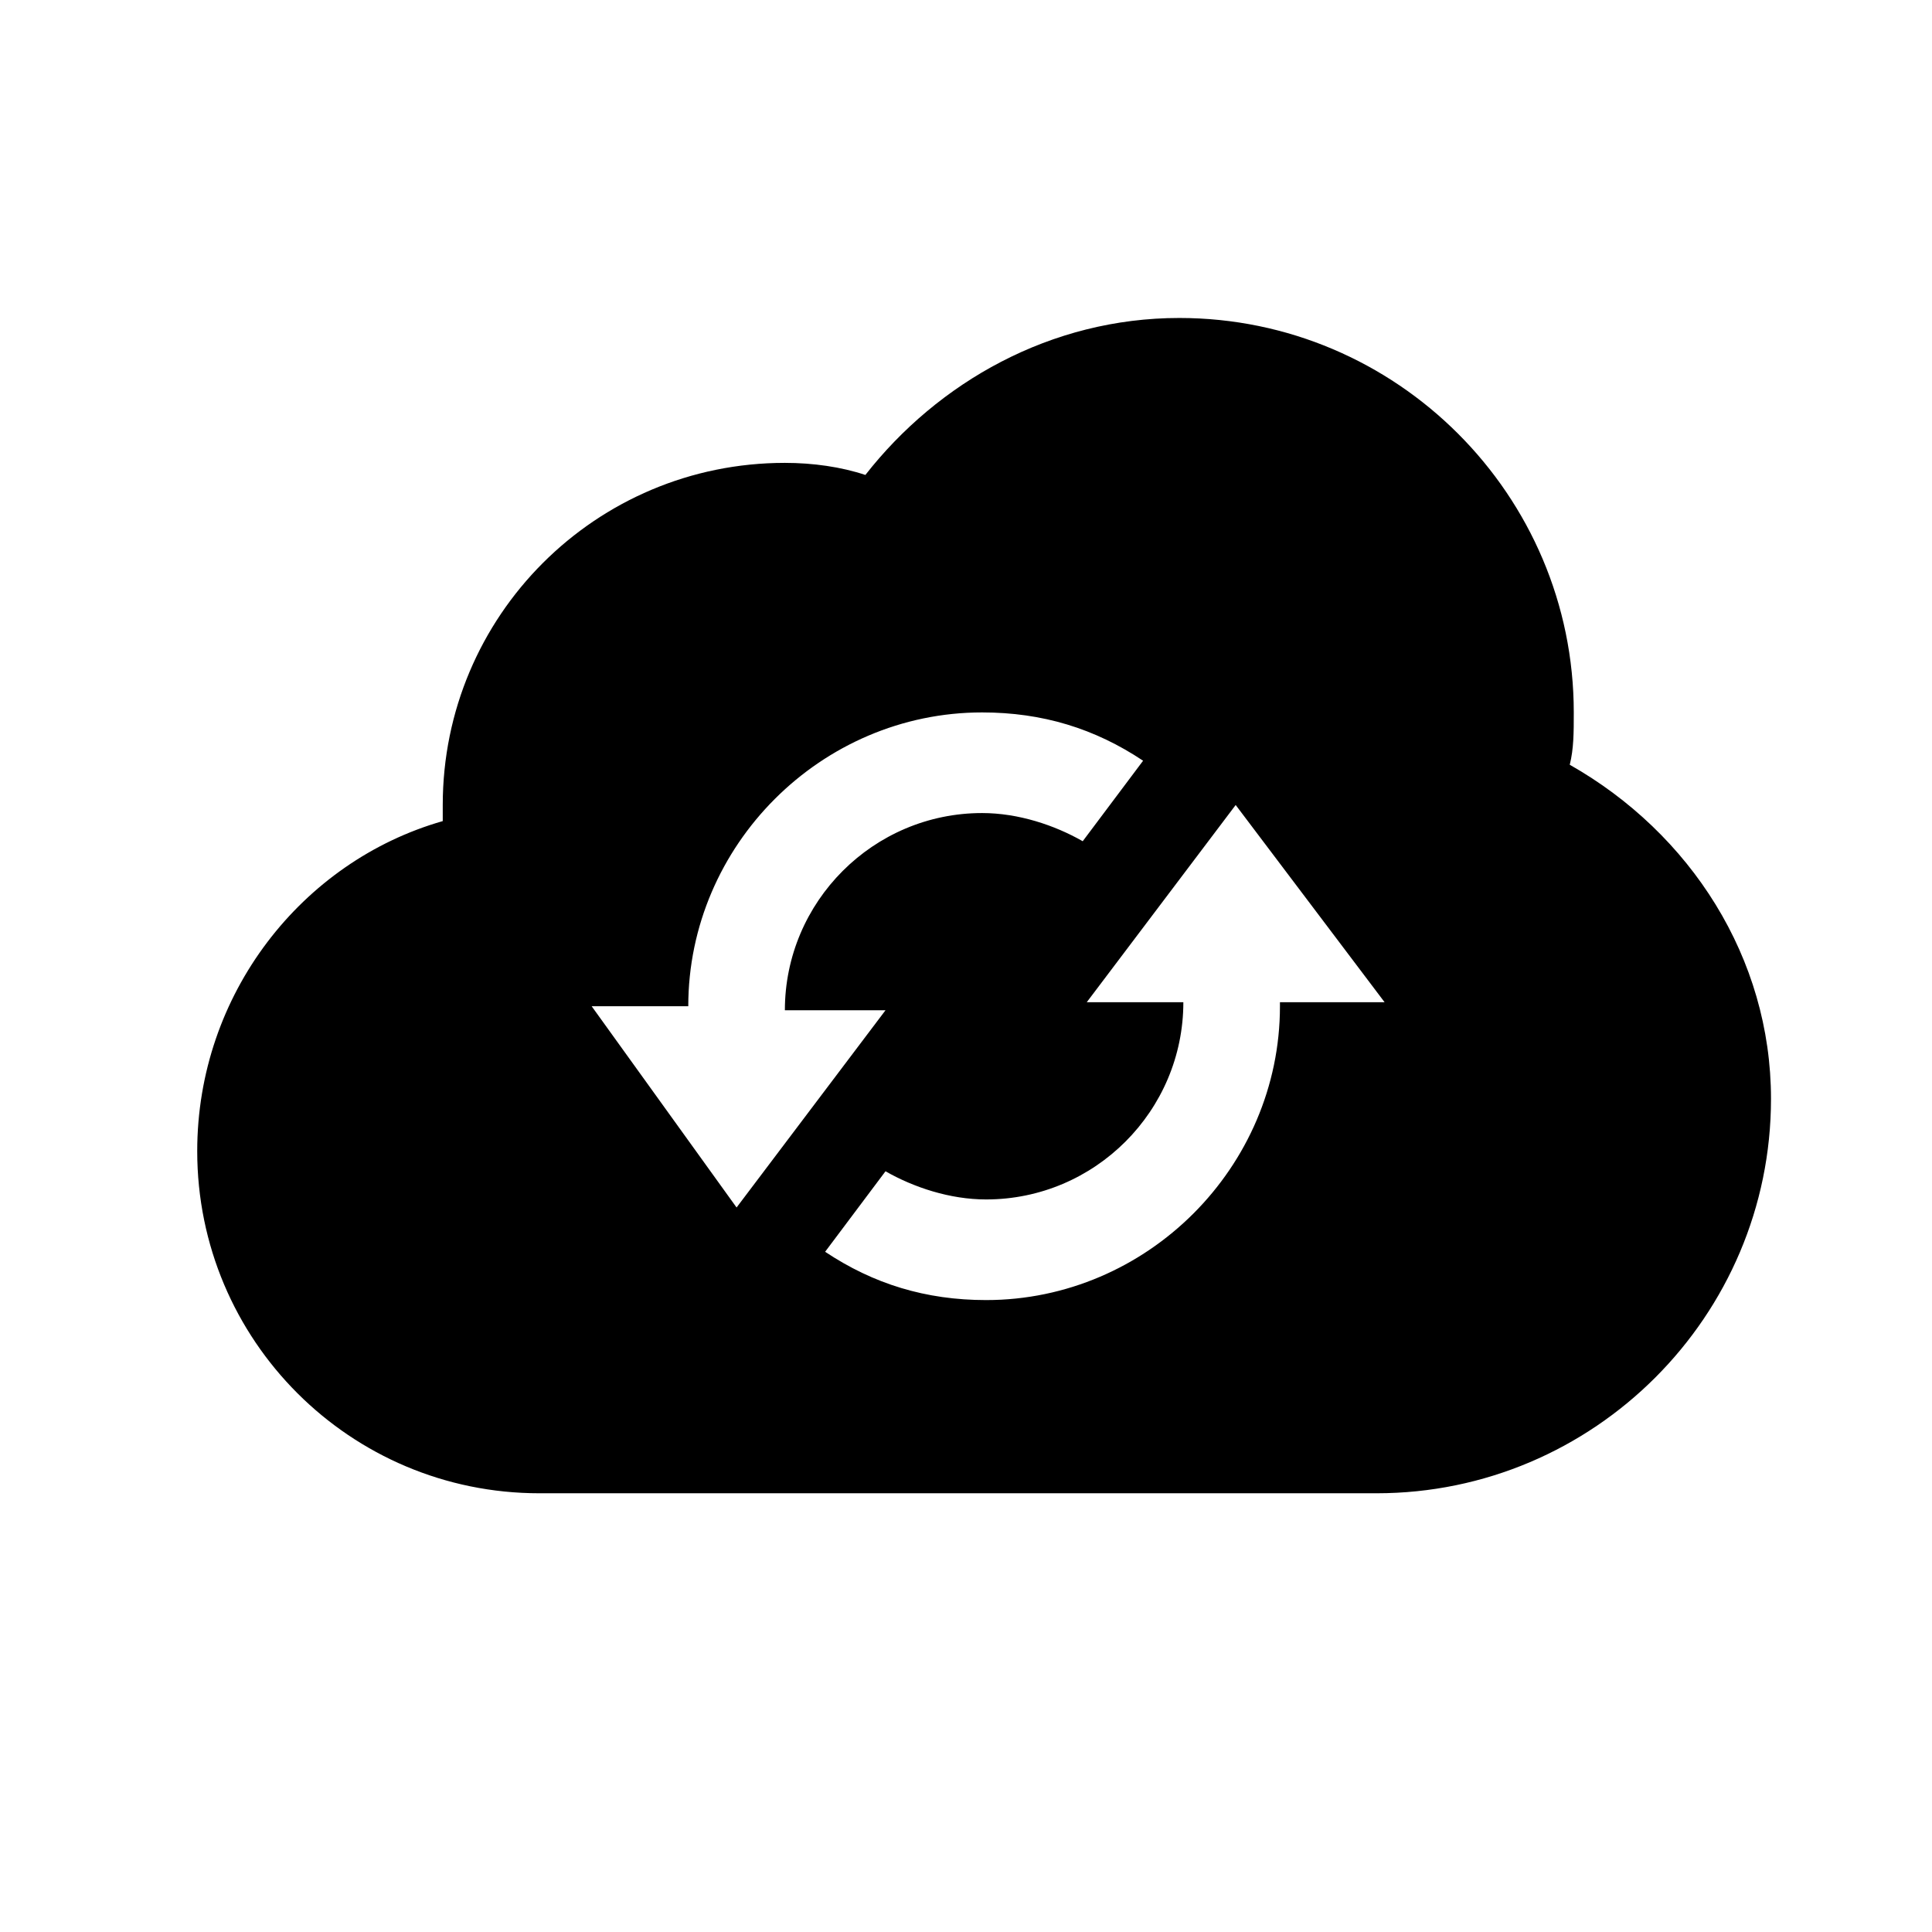 <?xml version="1.0" encoding="utf-8"?>
<svg version="1.1" xmlns="http://www.w3.org/2000/svg" xmlns:xlink="http://www.w3.org/1999/xlink" x="0px" y="0px"
	 viewBox="0 0 48 48" enable-background="new 0 0 48 48" xml:space="preserve">
<g id="Layer_2">
	<path d="M39,19c0.1-0.4,0.1-0.8,0.1-1.3c0-5.4-4.4-9.8-9.8-9.8c-3.2,0-6,1.6-7.8,3.9c-0.6-0.2-1.3-0.3-2-0.3
		c-4.7,0-8.5,3.8-8.5,8.5c0,0.1,0,0.3,0,0.4c-3.5,1-6.1,4.3-6.1,8.2c0,4.7,3.8,8.5,8.5,8.5h20.8c5.4,0,9.8-4.4,9.8-9.8
		C44,23.8,42,20.7,39,19z M14.7,25h2.4c0-4,3.3-7.3,7.3-7.3c1.5,0,2.8,0.4,4,1.2l-1.5,2c-0.7-0.4-1.6-0.7-2.5-0.7
		c-2.7,0-4.9,2.2-4.9,4.9H22l-3.7,4.9L14.7,25z M31.8,25c0,4-3.3,7.3-7.3,7.3c-1.5,0-2.8-0.4-4-1.2l1.5-2c0.7,0.4,1.6,0.7,2.5,0.7
		c2.7,0,4.9-2.2,4.9-4.9h-2.4l3.7-4.9l3.7,4.9H31.8z"/>
</g>
</svg>